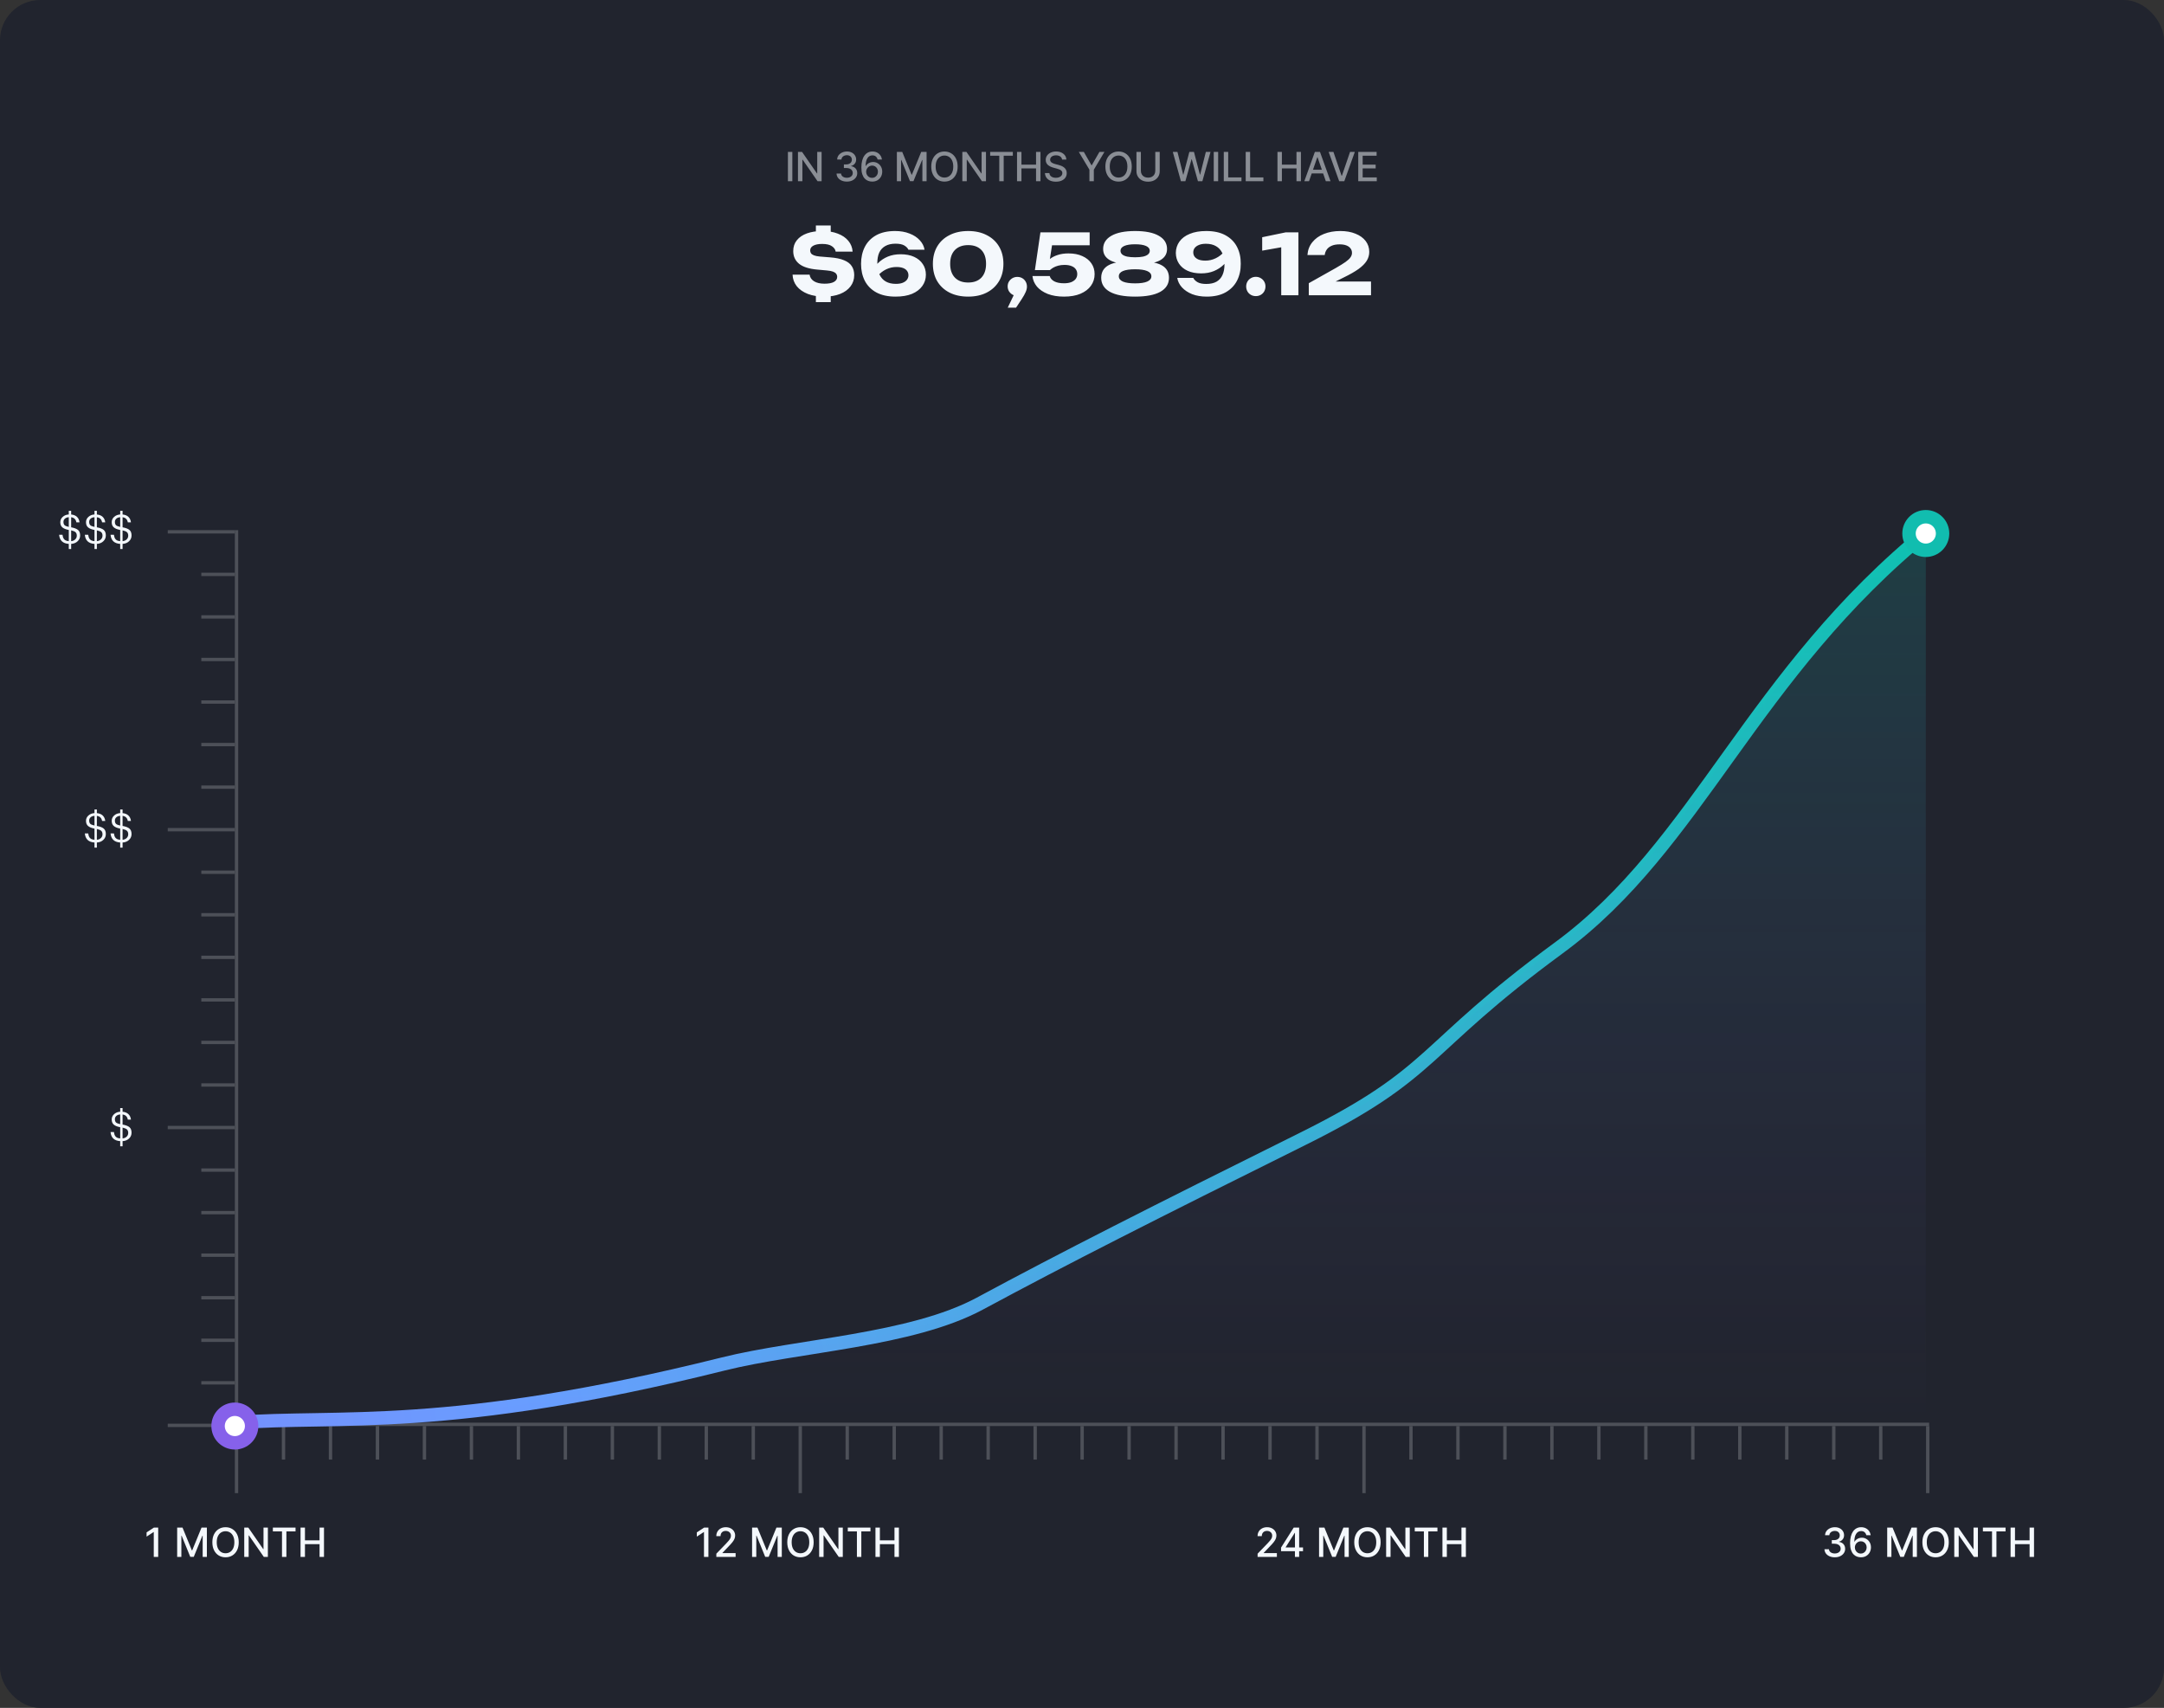 <svg width="645" height="509" viewBox="0 0 645 509" fill="none" xmlns="http://www.w3.org/2000/svg">
<rect x="0" y="0" width="645" height="509" fill="#333333" stroke="none"/>
<rect width="645" height="509" rx="12" fill="#21242E"/>
<path d="M47.151 455.273V464H45.83V456.594H45.778L43.69 457.957V456.696L45.868 455.273H47.151ZM52.806 455.273H54.404L57.183 462.057H57.285L60.064 455.273H61.662V464H60.409V457.685H60.328L57.754 463.987H56.714L54.14 457.68H54.059V464H52.806V455.273ZM71.157 459.636C71.157 460.568 70.987 461.369 70.646 462.04C70.305 462.707 69.837 463.222 69.244 463.582C68.653 463.94 67.981 464.119 67.228 464.119C66.472 464.119 65.798 463.94 65.204 463.582C64.613 463.222 64.147 462.706 63.806 462.036C63.465 461.365 63.295 460.565 63.295 459.636C63.295 458.705 63.465 457.905 63.806 457.237C64.147 456.567 64.613 456.053 65.204 455.695C65.798 455.334 66.472 455.153 67.228 455.153C67.981 455.153 68.653 455.334 69.244 455.695C69.837 456.053 70.305 456.567 70.646 457.237C70.987 457.905 71.157 458.705 71.157 459.636ZM69.853 459.636C69.853 458.926 69.738 458.328 69.508 457.842C69.281 457.354 68.968 456.984 68.57 456.734C68.175 456.482 67.728 456.355 67.228 456.355C66.725 456.355 66.276 456.482 65.881 456.734C65.487 456.984 65.174 457.354 64.944 457.842C64.717 458.328 64.603 458.926 64.603 459.636C64.603 460.347 64.717 460.946 64.944 461.435C65.174 461.92 65.487 462.29 65.881 462.543C66.276 462.793 66.725 462.918 67.228 462.918C67.728 462.918 68.175 462.793 68.57 462.543C68.968 462.29 69.281 461.92 69.508 461.435C69.738 460.946 69.853 460.347 69.853 459.636ZM79.843 455.273V464H78.632L74.196 457.599H74.115V464H72.799V455.273H74.017L78.458 461.682H78.539V455.273H79.843ZM81.333 456.406V455.273H88.087V456.406H85.364V464H84.052V456.406H81.333ZM89.58 464V455.273H90.897V459.065H95.248V455.273H96.569V464H95.248V460.195H90.897V464H89.58Z" fill="#F4F8FC"/>
<path d="M211.151 455.273V464H209.83V456.594H209.778L207.69 457.957V456.696L209.868 455.273H211.151ZM213.511 464V463.045L216.464 459.986C216.78 459.653 217.04 459.362 217.244 459.112C217.452 458.859 217.607 458.619 217.709 458.392C217.811 458.165 217.862 457.923 217.862 457.668C217.862 457.378 217.794 457.128 217.658 456.918C217.521 456.705 217.335 456.541 217.099 456.428C216.864 456.311 216.598 456.253 216.303 456.253C215.99 456.253 215.717 456.317 215.484 456.445C215.251 456.572 215.072 456.753 214.947 456.986C214.822 457.219 214.76 457.491 214.76 457.804H213.503C213.503 457.273 213.625 456.808 213.869 456.411C214.114 456.013 214.449 455.705 214.875 455.486C215.301 455.264 215.786 455.153 216.328 455.153C216.876 455.153 217.359 455.263 217.777 455.482C218.197 455.697 218.526 455.993 218.761 456.368C218.997 456.74 219.115 457.161 219.115 457.629C219.115 457.953 219.054 458.27 218.932 458.58C218.813 458.889 218.604 459.234 218.305 459.615C218.007 459.993 217.592 460.452 217.061 460.991L215.327 462.807V462.871H219.256V464H213.511ZM224.166 455.273H225.764L228.542 462.057H228.645L231.423 455.273H233.021V464H231.768V457.685H231.687L229.113 463.987H228.074L225.5 457.68H225.419V464H224.166V455.273ZM242.516 459.636C242.516 460.568 242.346 461.369 242.005 462.04C241.664 462.707 241.197 463.222 240.603 463.582C240.012 463.94 239.34 464.119 238.587 464.119C237.832 464.119 237.157 463.94 236.563 463.582C235.972 463.222 235.506 462.706 235.165 462.036C234.825 461.365 234.654 460.565 234.654 459.636C234.654 458.705 234.825 457.905 235.165 457.237C235.506 456.567 235.972 456.053 236.563 455.695C237.157 455.334 237.832 455.153 238.587 455.153C239.34 455.153 240.012 455.334 240.603 455.695C241.197 456.053 241.664 456.567 242.005 457.237C242.346 457.905 242.516 458.705 242.516 459.636ZM241.212 459.636C241.212 458.926 241.097 458.328 240.867 457.842C240.64 457.354 240.327 456.984 239.93 456.734C239.535 456.482 239.087 456.355 238.587 456.355C238.085 456.355 237.636 456.482 237.241 456.734C236.846 456.984 236.533 457.354 236.303 457.842C236.076 458.328 235.962 458.926 235.962 459.636C235.962 460.347 236.076 460.946 236.303 461.435C236.533 461.92 236.846 462.29 237.241 462.543C237.636 462.793 238.085 462.918 238.587 462.918C239.087 462.918 239.535 462.793 239.93 462.543C240.327 462.29 240.64 461.92 240.867 461.435C241.097 460.946 241.212 460.347 241.212 459.636ZM251.202 455.273V464H249.992L245.556 457.599H245.475V464H244.158V455.273H245.377L249.817 461.682H249.898V455.273H251.202ZM252.692 456.406V455.273H259.447V456.406H256.724V464H255.411V456.406H252.692ZM260.939 464V455.273H262.256V459.065H266.607V455.273H267.928V464H266.607V460.195H262.256V464H260.939Z" fill="#F4F8FC"/>
<path d="M374.839 464V463.045L377.793 459.986C378.108 459.653 378.368 459.362 378.572 459.112C378.78 458.859 378.935 458.619 379.037 458.392C379.139 458.165 379.19 457.923 379.19 457.668C379.19 457.378 379.122 457.128 378.986 456.918C378.849 456.705 378.663 456.541 378.428 456.428C378.192 456.311 377.926 456.253 377.631 456.253C377.318 456.253 377.045 456.317 376.812 456.445C376.58 456.572 376.401 456.753 376.276 456.986C376.151 457.219 376.088 457.491 376.088 457.804H374.831C374.831 457.273 374.953 456.808 375.197 456.411C375.442 456.013 375.777 455.705 376.203 455.486C376.629 455.264 377.114 455.153 377.656 455.153C378.205 455.153 378.688 455.263 379.105 455.482C379.526 455.697 379.854 455.993 380.089 456.368C380.325 456.74 380.443 457.161 380.443 457.629C380.443 457.953 380.382 458.27 380.26 458.58C380.141 458.889 379.932 459.234 379.634 459.615C379.335 459.993 378.92 460.452 378.389 460.991L376.655 462.807V462.871H380.584V464H374.839ZM381.828 462.295V461.23L385.599 455.273H386.439V456.841H385.906L383.209 461.111V461.179H388.378V462.295H381.828ZM385.966 464V461.972L385.974 461.486V455.273H387.223V464H385.966ZM393.158 455.273H394.756L397.534 462.057H397.637L400.415 455.273H402.013V464H400.76V457.685H400.679L398.105 463.987H397.066L394.492 457.68H394.411V464H393.158V455.273ZM411.509 459.636C411.509 460.568 411.338 461.369 410.997 462.04C410.656 462.707 410.189 463.222 409.595 463.582C409.004 463.94 408.332 464.119 407.58 464.119C406.824 464.119 406.149 463.94 405.555 463.582C404.964 463.222 404.499 462.706 404.158 462.036C403.817 461.365 403.646 460.565 403.646 459.636C403.646 458.705 403.817 457.905 404.158 457.237C404.499 456.567 404.964 456.053 405.555 455.695C406.149 455.334 406.824 455.153 407.58 455.153C408.332 455.153 409.004 455.334 409.595 455.695C410.189 456.053 410.656 456.567 410.997 457.237C411.338 457.905 411.509 458.705 411.509 459.636ZM410.205 459.636C410.205 458.926 410.089 458.328 409.859 457.842C409.632 457.354 409.32 456.984 408.922 456.734C408.527 456.482 408.08 456.355 407.58 456.355C407.077 456.355 406.628 456.482 406.233 456.734C405.838 456.984 405.526 457.354 405.295 457.842C405.068 458.328 404.955 458.926 404.955 459.636C404.955 460.347 405.068 460.946 405.295 461.435C405.526 461.92 405.838 462.29 406.233 462.543C406.628 462.793 407.077 462.918 407.58 462.918C408.08 462.918 408.527 462.793 408.922 462.543C409.32 462.29 409.632 461.92 409.859 461.435C410.089 460.946 410.205 460.347 410.205 459.636ZM420.194 455.273V464H418.984L414.548 457.599H414.467V464H413.15V455.273H414.369L418.809 461.682H418.89V455.273H420.194ZM421.685 456.406V455.273H428.439V456.406H425.716V464H424.403V456.406H421.685ZM429.931 464V455.273H431.248V459.065H435.599V455.273H436.92V464H435.599V460.195H431.248V464H429.931Z" fill="#F4F8FC"/>
<path d="M546.878 464.119C546.293 464.119 545.77 464.018 545.31 463.817C544.852 463.615 544.49 463.335 544.223 462.977C543.959 462.616 543.817 462.199 543.797 461.724H545.135C545.152 461.983 545.239 462.207 545.395 462.398C545.554 462.585 545.761 462.73 546.017 462.832C546.273 462.935 546.557 462.986 546.869 462.986C547.213 462.986 547.517 462.926 547.781 462.807C548.048 462.687 548.257 462.521 548.408 462.308C548.558 462.092 548.634 461.844 548.634 461.562C548.634 461.27 548.558 461.013 548.408 460.791C548.26 460.567 548.043 460.391 547.756 460.263C547.472 460.135 547.128 460.071 546.724 460.071H545.987V458.997H546.724C547.048 458.997 547.332 458.939 547.577 458.822C547.824 458.706 548.017 458.544 548.156 458.337C548.295 458.126 548.365 457.881 548.365 457.599C548.365 457.33 548.304 457.095 548.182 456.896C548.063 456.695 547.892 456.537 547.67 456.423C547.452 456.31 547.193 456.253 546.895 456.253C546.611 456.253 546.345 456.305 546.098 456.411C545.854 456.513 545.655 456.661 545.501 456.854C545.348 457.044 545.266 457.273 545.254 457.54H543.98C543.994 457.068 544.134 456.653 544.398 456.295C544.665 455.937 545.017 455.658 545.455 455.456C545.892 455.254 546.378 455.153 546.912 455.153C547.472 455.153 547.955 455.263 548.361 455.482C548.77 455.697 549.085 455.986 549.307 456.347C549.531 456.707 549.642 457.102 549.639 457.531C549.642 458.02 549.506 458.435 549.23 458.776C548.957 459.116 548.594 459.345 548.139 459.462V459.53C548.719 459.618 549.168 459.848 549.486 460.22C549.807 460.592 549.966 461.054 549.963 461.605C549.966 462.085 549.832 462.516 549.562 462.896C549.295 463.277 548.93 463.577 548.467 463.795C548.004 464.011 547.474 464.119 546.878 464.119ZM554.621 464.119C554.232 464.114 553.848 464.043 553.47 463.906C553.095 463.77 552.754 463.543 552.447 463.224C552.141 462.906 551.895 462.479 551.71 461.942C551.528 461.405 551.438 460.734 551.438 459.93C551.438 459.169 551.513 458.493 551.663 457.902C551.817 457.311 552.037 456.812 552.324 456.406C552.611 455.997 552.957 455.686 553.364 455.473C553.77 455.26 554.226 455.153 554.732 455.153C555.251 455.153 555.713 455.256 556.116 455.46C556.52 455.665 556.847 455.947 557.097 456.308C557.349 456.669 557.51 457.08 557.578 457.54H556.278C556.19 457.176 556.016 456.879 555.754 456.649C555.493 456.419 555.152 456.304 554.732 456.304C554.092 456.304 553.594 456.582 553.236 457.139C552.881 457.696 552.702 458.47 552.699 459.462H552.763C552.913 459.214 553.098 459.004 553.317 458.831C553.538 458.655 553.786 458.52 554.058 458.426C554.334 458.33 554.624 458.281 554.928 458.281C555.433 458.281 555.891 458.405 556.3 458.652C556.712 458.896 557.04 459.234 557.284 459.666C557.528 460.098 557.651 460.592 557.651 461.149C557.651 461.706 557.524 462.21 557.271 462.662C557.021 463.114 556.669 463.472 556.214 463.736C555.76 463.997 555.229 464.125 554.621 464.119ZM554.616 463.011C554.952 463.011 555.251 462.929 555.516 462.764C555.78 462.599 555.989 462.378 556.142 462.099C556.295 461.821 556.372 461.51 556.372 461.166C556.372 460.831 556.297 460.526 556.146 460.25C555.999 459.974 555.794 459.756 555.533 459.594C555.274 459.432 554.979 459.351 554.646 459.351C554.393 459.351 554.159 459.399 553.943 459.496C553.73 459.592 553.543 459.726 553.381 459.896C553.219 460.067 553.091 460.263 552.997 460.484C552.906 460.703 552.861 460.935 552.861 461.179C552.861 461.506 552.936 461.808 553.087 462.087C553.24 462.365 553.449 462.589 553.713 462.76C553.98 462.928 554.281 463.011 554.616 463.011ZM562.498 455.273H564.096L566.874 462.057H566.977L569.755 455.273H571.353V464H570.1V457.685H570.019L567.445 463.987H566.406L563.832 457.68H563.751V464H562.498V455.273ZM580.848 459.636C580.848 460.568 580.678 461.369 580.337 462.04C579.996 462.707 579.529 463.222 578.935 463.582C578.344 463.94 577.672 464.119 576.919 464.119C576.164 464.119 575.489 463.94 574.895 463.582C574.304 463.222 573.838 462.706 573.498 462.036C573.157 461.365 572.986 460.565 572.986 459.636C572.986 458.705 573.157 457.905 573.498 457.237C573.838 456.567 574.304 456.053 574.895 455.695C575.489 455.334 576.164 455.153 576.919 455.153C577.672 455.153 578.344 455.334 578.935 455.695C579.529 456.053 579.996 456.567 580.337 457.237C580.678 457.905 580.848 458.705 580.848 459.636ZM579.544 459.636C579.544 458.926 579.429 458.328 579.199 457.842C578.972 457.354 578.659 456.984 578.262 456.734C577.867 456.482 577.419 456.355 576.919 456.355C576.417 456.355 575.968 456.482 575.573 456.734C575.178 456.984 574.865 457.354 574.635 457.842C574.408 458.328 574.294 458.926 574.294 459.636C574.294 460.347 574.408 460.946 574.635 461.435C574.865 461.92 575.178 462.29 575.573 462.543C575.968 462.793 576.417 462.918 576.919 462.918C577.419 462.918 577.867 462.793 578.262 462.543C578.659 462.29 578.972 461.92 579.199 461.435C579.429 460.946 579.544 460.347 579.544 459.636ZM589.534 455.273V464H588.324L583.888 457.599H583.807V464H582.49V455.273H583.709L588.149 461.682H588.23V455.273H589.534ZM591.025 456.406V455.273H597.779V456.406H595.056V464H593.743V456.406H591.025ZM599.271 464V455.273H600.588V459.065H604.939V455.273H606.26V464H604.939V460.195H600.588V464H599.271Z" fill="#F4F8FC"/>
<path d="M236.164 45.273V54H234.847V45.273H236.164ZM244.886 45.273V54H243.676L239.24 47.599H239.159V54H237.842V45.273H239.061L243.501 51.682H243.582V45.273H244.886ZM252.422 54.119C251.836 54.119 251.314 54.019 250.853 53.817C250.396 53.615 250.034 53.335 249.767 52.977C249.502 52.617 249.36 52.199 249.341 51.724H250.679C250.696 51.983 250.782 52.207 250.939 52.398C251.098 52.585 251.305 52.73 251.561 52.832C251.816 52.935 252.1 52.986 252.413 52.986C252.757 52.986 253.061 52.926 253.325 52.807C253.592 52.688 253.801 52.521 253.951 52.308C254.102 52.092 254.177 51.844 254.177 51.562C254.177 51.27 254.102 51.013 253.951 50.791C253.804 50.567 253.586 50.391 253.299 50.263C253.015 50.135 252.672 50.071 252.268 50.071H251.531V48.997H252.268C252.592 48.997 252.876 48.939 253.12 48.822C253.368 48.706 253.561 48.544 253.7 48.337C253.839 48.126 253.909 47.881 253.909 47.599C253.909 47.33 253.848 47.095 253.725 46.896C253.606 46.695 253.436 46.537 253.214 46.423C252.995 46.31 252.737 46.253 252.439 46.253C252.154 46.253 251.889 46.305 251.642 46.41C251.397 46.513 251.199 46.66 251.045 46.854C250.892 47.044 250.809 47.273 250.798 47.54H249.524C249.538 47.068 249.677 46.653 249.941 46.295C250.208 45.938 250.561 45.658 250.998 45.456C251.436 45.254 251.922 45.153 252.456 45.153C253.015 45.153 253.498 45.263 253.904 45.481C254.314 45.697 254.629 45.986 254.85 46.347C255.075 46.707 255.186 47.102 255.183 47.531C255.186 48.02 255.049 48.435 254.774 48.776C254.501 49.117 254.137 49.345 253.683 49.462V49.53C254.262 49.618 254.711 49.848 255.029 50.22C255.35 50.592 255.51 51.054 255.507 51.605C255.51 52.085 255.376 52.516 255.106 52.896C254.839 53.277 254.474 53.577 254.011 53.795C253.548 54.011 253.018 54.119 252.422 54.119ZM259.924 54.119C259.535 54.114 259.152 54.043 258.774 53.906C258.399 53.77 258.058 53.543 257.751 53.224C257.444 52.906 257.199 52.479 257.014 51.942C256.832 51.405 256.741 50.734 256.741 49.93C256.741 49.169 256.816 48.493 256.967 47.902C257.12 47.311 257.341 46.812 257.628 46.406C257.914 45.997 258.261 45.686 258.667 45.473C259.074 45.26 259.53 45.153 260.035 45.153C260.555 45.153 261.017 45.256 261.42 45.46C261.824 45.665 262.15 45.947 262.4 46.308C262.653 46.669 262.814 47.08 262.882 47.54H261.582C261.494 47.176 261.319 46.879 261.058 46.649C260.797 46.419 260.456 46.304 260.035 46.304C259.396 46.304 258.897 46.582 258.539 47.139C258.184 47.696 258.005 48.47 258.003 49.462H258.066C258.217 49.215 258.402 49.004 258.62 48.831C258.842 48.655 259.089 48.52 259.362 48.426C259.637 48.33 259.927 48.281 260.231 48.281C260.737 48.281 261.194 48.405 261.603 48.652C262.015 48.896 262.343 49.234 262.588 49.666C262.832 50.098 262.954 50.592 262.954 51.149C262.954 51.706 262.828 52.21 262.575 52.662C262.325 53.114 261.973 53.472 261.518 53.736C261.064 53.997 260.532 54.125 259.924 54.119ZM259.92 53.011C260.255 53.011 260.555 52.929 260.819 52.764C261.084 52.599 261.292 52.378 261.446 52.099C261.599 51.821 261.676 51.51 261.676 51.166C261.676 50.831 261.601 50.526 261.45 50.25C261.302 49.974 261.098 49.756 260.836 49.594C260.578 49.432 260.282 49.351 259.95 49.351C259.697 49.351 259.463 49.399 259.247 49.496C259.034 49.592 258.846 49.726 258.684 49.896C258.522 50.067 258.395 50.263 258.301 50.484C258.21 50.703 258.164 50.935 258.164 51.179C258.164 51.506 258.24 51.808 258.39 52.087C258.544 52.365 258.753 52.59 259.017 52.76C259.284 52.928 259.585 53.011 259.92 53.011ZM267.322 45.273H268.92L271.698 52.057H271.8L274.579 45.273H276.177V54H274.924V47.685H274.843L272.269 53.987H271.229L268.655 47.68H268.574V54H267.322V45.273ZM285.432 49.636C285.432 50.568 285.262 51.369 284.921 52.04C284.58 52.707 284.112 53.222 283.519 53.582C282.928 53.94 282.256 54.119 281.503 54.119C280.747 54.119 280.073 53.94 279.479 53.582C278.888 53.222 278.422 52.706 278.081 52.035C277.74 51.365 277.57 50.565 277.57 49.636C277.57 48.705 277.74 47.905 278.081 47.237C278.422 46.567 278.888 46.053 279.479 45.695C280.073 45.334 280.747 45.153 281.503 45.153C282.256 45.153 282.928 45.334 283.519 45.695C284.112 46.053 284.58 46.567 284.921 47.237C285.262 47.905 285.432 48.705 285.432 49.636ZM284.128 49.636C284.128 48.926 284.013 48.328 283.783 47.842C283.556 47.354 283.243 46.984 282.845 46.734C282.451 46.481 282.003 46.355 281.503 46.355C281 46.355 280.551 46.481 280.156 46.734C279.762 46.984 279.449 47.354 279.219 47.842C278.992 48.328 278.878 48.926 278.878 49.636C278.878 50.347 278.992 50.946 279.219 51.435C279.449 51.92 279.762 52.29 280.156 52.543C280.551 52.793 281 52.918 281.503 52.918C282.003 52.918 282.451 52.793 282.845 52.543C283.243 52.29 283.556 51.92 283.783 51.435C284.013 50.946 284.128 50.347 284.128 49.636ZM293.878 45.273V54H292.668L288.231 47.599H288.151V54H286.834V45.273H288.052L292.493 51.682H292.574V45.273H293.878ZM295.128 46.406V45.273H301.882V46.406H299.159V54H297.847V46.406H295.128ZM303.135 54V45.273H304.452V49.065H308.803V45.273H310.124V54H308.803V50.195H304.452V54H303.135ZM316.561 47.565C316.516 47.162 316.328 46.849 315.999 46.628C315.669 46.403 315.254 46.291 314.754 46.291C314.396 46.291 314.087 46.348 313.825 46.462C313.564 46.572 313.361 46.726 313.216 46.922C313.074 47.115 313.003 47.335 313.003 47.582C313.003 47.79 313.051 47.969 313.148 48.119C313.247 48.27 313.376 48.396 313.536 48.499C313.698 48.598 313.871 48.682 314.055 48.75C314.24 48.815 314.418 48.869 314.588 48.912L315.44 49.133C315.719 49.202 316.004 49.294 316.297 49.41C316.59 49.527 316.861 49.68 317.111 49.871C317.361 50.061 317.563 50.297 317.716 50.578C317.872 50.859 317.95 51.196 317.95 51.588C317.95 52.082 317.823 52.521 317.567 52.905C317.314 53.288 316.946 53.591 316.463 53.812C315.983 54.034 315.402 54.145 314.72 54.145C314.067 54.145 313.501 54.041 313.024 53.834C312.547 53.626 312.173 53.332 311.903 52.952C311.634 52.568 311.484 52.114 311.456 51.588H312.777C312.803 51.903 312.905 52.166 313.084 52.376C313.266 52.584 313.497 52.739 313.778 52.841C314.063 52.94 314.374 52.99 314.712 52.99C315.084 52.99 315.415 52.932 315.705 52.815C315.997 52.696 316.227 52.531 316.395 52.321C316.563 52.108 316.646 51.859 316.646 51.575C316.646 51.317 316.573 51.105 316.425 50.94C316.28 50.776 316.082 50.639 315.832 50.531C315.585 50.423 315.305 50.328 314.993 50.246L313.962 49.965C313.263 49.774 312.709 49.494 312.3 49.125C311.894 48.756 311.69 48.267 311.69 47.659C311.69 47.156 311.827 46.717 312.1 46.342C312.372 45.967 312.742 45.676 313.207 45.469C313.673 45.258 314.199 45.153 314.784 45.153C315.375 45.153 315.896 45.257 316.348 45.465C316.803 45.672 317.161 45.957 317.422 46.321C317.683 46.682 317.82 47.097 317.831 47.565H316.561ZM321.546 45.273H323.042L325.322 49.24H325.416L327.696 45.273H329.191L326.025 50.574V54H324.713V50.574L321.546 45.273ZM337.33 49.636C337.33 50.568 337.16 51.369 336.819 52.04C336.478 52.707 336.011 53.222 335.417 53.582C334.826 53.94 334.154 54.119 333.401 54.119C332.646 54.119 331.971 53.94 331.377 53.582C330.786 53.222 330.32 52.706 329.979 52.035C329.638 51.365 329.468 50.565 329.468 49.636C329.468 48.705 329.638 47.905 329.979 47.237C330.32 46.567 330.786 46.053 331.377 45.695C331.971 45.334 332.646 45.153 333.401 45.153C334.154 45.153 334.826 45.334 335.417 45.695C336.011 46.053 336.478 46.567 336.819 47.237C337.16 47.905 337.33 48.705 337.33 49.636ZM336.026 49.636C336.026 48.926 335.911 48.328 335.681 47.842C335.454 47.354 335.141 46.984 334.744 46.734C334.349 46.481 333.901 46.355 333.401 46.355C332.898 46.355 332.449 46.481 332.055 46.734C331.66 46.984 331.347 47.354 331.117 47.842C330.89 48.328 330.776 48.926 330.776 49.636C330.776 50.347 330.89 50.946 331.117 51.435C331.347 51.92 331.66 52.29 332.055 52.543C332.449 52.793 332.898 52.918 333.401 52.918C333.901 52.918 334.349 52.793 334.744 52.543C335.141 52.29 335.454 51.92 335.681 51.435C335.911 50.946 336.026 50.347 336.026 49.636ZM344.344 45.273H345.665V51.013C345.665 51.624 345.522 52.165 345.235 52.636C344.948 53.105 344.544 53.474 344.024 53.744C343.505 54.011 342.895 54.145 342.196 54.145C341.5 54.145 340.892 54.011 340.372 53.744C339.853 53.474 339.449 53.105 339.162 52.636C338.875 52.165 338.732 51.624 338.732 51.013V45.273H340.049V50.906C340.049 51.301 340.135 51.652 340.309 51.959C340.485 52.266 340.733 52.507 341.054 52.683C341.375 52.856 341.756 52.943 342.196 52.943C342.64 52.943 343.022 52.856 343.343 52.683C343.667 52.507 343.914 52.266 344.084 51.959C344.257 51.652 344.344 51.301 344.344 50.906V45.273ZM351.984 54L349.564 45.273H350.949L352.649 52.031H352.73L354.498 45.273H355.87L357.639 52.035H357.72L359.416 45.273H360.805L358.38 54H357.055L355.218 47.463H355.15L353.314 54H351.984ZM363.083 45.273V54H361.766V45.273H363.083ZM364.76 54V45.273H366.077V52.867H370.031V54H364.76ZM371.294 54V45.273H372.61V52.867H376.565V54H371.294ZM380.763 54V45.273H382.08V49.065H386.43V45.273H387.751V54H386.43V50.195H382.08V54H380.763ZM390.166 54H388.769L391.909 45.273H393.43L396.571 54H395.173L392.706 46.858H392.638L390.166 54ZM390.401 50.582H394.935V51.69H390.401V50.582ZM397.44 45.273L399.869 52.381H399.967L402.396 45.273H403.819L400.679 54H399.157L396.017 45.273H397.44ZM404.84 54V45.273H410.311V46.406H406.156V49.065H410.026V50.195H406.156V52.867H410.362V54H404.84Z" fill="#F4F8FC" fill-opacity="0.5"/>
<path d="M245.681 88.4C243.814 88.4 242.181 88.133 240.781 87.6C239.381 87.05 238.281 86.283 237.481 85.3C236.697 84.3 236.281 83.15 236.231 81.85H241.306C241.422 82.683 241.864 83.342 242.631 83.825C243.414 84.308 244.456 84.55 245.756 84.55C246.989 84.55 247.922 84.375 248.556 84.025C249.206 83.658 249.531 83.158 249.531 82.525C249.531 82.175 249.431 81.867 249.231 81.6C249.047 81.333 248.731 81.117 248.281 80.95C247.831 80.783 247.214 80.667 246.431 80.6L243.656 80.35C241.139 80.133 239.306 79.55 238.156 78.6C237.006 77.65 236.431 76.392 236.431 74.825C236.431 73.558 236.789 72.483 237.506 71.6C238.222 70.7 239.231 70.017 240.531 69.55C241.831 69.083 243.364 68.85 245.131 68.85C246.864 68.85 248.389 69.108 249.706 69.625C251.039 70.125 252.089 70.842 252.856 71.775C253.622 72.692 254.047 73.767 254.131 75H249.081C248.981 74.35 248.606 73.808 247.956 73.375C247.322 72.925 246.356 72.7 245.056 72.7C243.922 72.7 243.039 72.875 242.406 73.225C241.789 73.558 241.481 74.033 241.481 74.65C241.481 74.967 241.564 75.25 241.731 75.5C241.897 75.733 242.189 75.933 242.606 76.1C243.022 76.267 243.597 76.383 244.331 76.45L247.406 76.7C249.156 76.833 250.556 77.125 251.606 77.575C252.656 78.008 253.414 78.592 253.881 79.325C254.364 80.058 254.606 80.95 254.606 82C254.606 83.267 254.239 84.383 253.506 85.35C252.772 86.317 251.739 87.067 250.406 87.6C249.072 88.133 247.497 88.4 245.681 88.4ZM243.181 90.05V86.475H247.606V90.05H243.181ZM243.181 71.225V67.2H247.606V71.225H243.181ZM266.794 68.85C268.411 68.85 269.844 69.1 271.094 69.6C272.361 70.083 273.377 70.75 274.144 71.6C274.927 72.433 275.402 73.375 275.569 74.425H270.769C270.536 73.925 270.119 73.5 269.519 73.15C268.919 72.8 268.052 72.625 266.919 72.625C265.702 72.625 264.686 72.858 263.869 73.325C263.069 73.775 262.469 74.425 262.069 75.275C261.686 76.125 261.494 77.175 261.494 78.425C261.494 79.775 261.711 80.908 262.144 81.825C262.577 82.742 263.202 83.433 264.019 83.9C264.836 84.367 265.836 84.6 267.019 84.6C267.836 84.6 268.519 84.492 269.069 84.275C269.636 84.042 270.061 83.733 270.344 83.35C270.627 82.95 270.769 82.517 270.769 82.05C270.769 81.55 270.636 81.117 270.369 80.75C270.102 80.367 269.702 80.075 269.169 79.875C268.636 79.675 267.969 79.575 267.169 79.575C266.102 79.575 265.086 79.808 264.119 80.275C263.152 80.742 262.269 81.433 261.469 82.35L259.719 81.15C260.236 80.117 260.902 79.2 261.719 78.4C262.536 77.583 263.502 76.942 264.619 76.475C265.752 76.008 267.027 75.775 268.444 75.775C270.011 75.775 271.352 76.033 272.469 76.55C273.586 77.067 274.444 77.783 275.044 78.7C275.661 79.6 275.969 80.658 275.969 81.875C275.969 83.142 275.611 84.267 274.894 85.25C274.194 86.233 273.177 87.008 271.844 87.575C270.511 88.125 268.877 88.4 266.944 88.4C264.644 88.4 262.727 87.983 261.194 87.15C259.677 86.317 258.536 85.167 257.769 83.7C257.019 82.233 256.644 80.55 256.644 78.65C256.644 76.75 257.019 75.058 257.769 73.575C258.536 72.092 259.669 70.933 261.169 70.1C262.686 69.267 264.561 68.85 266.794 68.85ZM288.579 88.4C286.446 88.4 284.588 88 283.004 87.2C281.421 86.383 280.196 85.242 279.329 83.775C278.479 82.308 278.054 80.592 278.054 78.625C278.054 76.658 278.479 74.942 279.329 73.475C280.196 72.008 281.421 70.875 283.004 70.075C284.588 69.258 286.446 68.85 288.579 68.85C290.696 68.85 292.538 69.258 294.104 70.075C295.688 70.875 296.913 72.008 297.779 73.475C298.646 74.942 299.079 76.658 299.079 78.625C299.079 80.592 298.646 82.308 297.779 83.775C296.913 85.242 295.688 86.383 294.104 87.2C292.538 88 290.696 88.4 288.579 88.4ZM288.579 84.2C290.263 84.2 291.571 83.717 292.504 82.75C293.438 81.767 293.904 80.392 293.904 78.625C293.904 76.842 293.438 75.467 292.504 74.5C291.571 73.533 290.263 73.05 288.579 73.05C286.896 73.05 285.579 73.533 284.629 74.5C283.679 75.467 283.204 76.842 283.204 78.625C283.204 80.392 283.679 81.767 284.629 82.75C285.579 83.717 286.896 84.2 288.579 84.2ZM300.365 91.7L302.94 86.3L303.215 88.175C302.682 88.175 302.199 88.05 301.765 87.8C301.332 87.55 300.982 87.208 300.715 86.775C300.465 86.342 300.34 85.867 300.34 85.35C300.34 84.817 300.465 84.342 300.715 83.925C300.982 83.492 301.332 83.15 301.765 82.9C302.199 82.65 302.682 82.525 303.215 82.525C303.765 82.525 304.257 82.65 304.69 82.9C305.124 83.15 305.465 83.5 305.715 83.95C305.965 84.383 306.09 84.875 306.09 85.425C306.09 85.925 305.965 86.458 305.715 87.025C305.482 87.592 305.074 88.317 304.49 89.2L302.84 91.7H300.365ZM310.109 69.25H324.784V73.1H311.634L313.709 72.2L312.659 78.925L311.384 78.95C311.751 78.317 312.251 77.742 312.884 77.225C313.518 76.708 314.301 76.3 315.234 76C316.168 75.683 317.251 75.525 318.484 75.525C320.084 75.525 321.459 75.792 322.609 76.325C323.776 76.842 324.676 77.567 325.309 78.5C325.943 79.417 326.259 80.483 326.259 81.7C326.259 83 325.893 84.158 325.159 85.175C324.443 86.175 323.401 86.967 322.034 87.55C320.684 88.117 319.051 88.4 317.134 88.4C315.284 88.4 313.668 88.133 312.284 87.6C310.918 87.05 309.843 86.317 309.059 85.4C308.293 84.467 307.851 83.425 307.734 82.275H312.884C313.051 82.925 313.501 83.45 314.234 83.85C314.968 84.233 315.934 84.425 317.134 84.425C317.968 84.425 318.676 84.317 319.259 84.1C319.843 83.867 320.293 83.55 320.609 83.15C320.926 82.733 321.084 82.242 321.084 81.675C321.084 81.142 320.943 80.667 320.659 80.25C320.376 79.833 319.951 79.517 319.384 79.3C318.818 79.067 318.118 78.95 317.284 78.95C316.584 78.95 315.959 79.025 315.409 79.175C314.859 79.325 314.376 79.517 313.959 79.75C313.559 79.983 313.218 80.233 312.934 80.5H308.459L310.109 69.25ZM338.325 68.85C341.409 68.85 343.767 69.325 345.4 70.275C347.034 71.208 347.85 72.517 347.85 74.2C347.85 75.7 347.142 76.833 345.725 77.6C344.309 78.367 342.334 78.7 339.8 78.6V78.1C342.517 77.9 344.634 78.2 346.15 79C347.667 79.8 348.425 81.067 348.425 82.8C348.425 84.617 347.559 86.008 345.825 86.975C344.109 87.925 341.609 88.4 338.325 88.4C335.059 88.4 332.559 87.925 330.825 86.975C329.092 86.008 328.225 84.617 328.225 82.8C328.225 81.067 328.984 79.8 330.5 79C332.034 78.183 334.159 77.883 336.875 78.1V78.6C334.342 78.7 332.359 78.367 330.925 77.6C329.509 76.833 328.8 75.7 328.8 74.2C328.8 72.517 329.617 71.208 331.25 70.275C332.884 69.325 335.242 68.85 338.325 68.85ZM338.325 84.45C339.909 84.45 341.109 84.275 341.925 83.925C342.759 83.558 343.175 83.033 343.175 82.35C343.175 81.65 342.759 81.125 341.925 80.775C341.109 80.425 339.909 80.25 338.325 80.25C336.742 80.25 335.534 80.425 334.7 80.775C333.884 81.125 333.475 81.65 333.475 82.35C333.475 83.033 333.884 83.558 334.7 83.925C335.534 84.275 336.742 84.45 338.325 84.45ZM338.325 76.675C339.275 76.675 340.067 76.608 340.7 76.475C341.35 76.325 341.842 76.108 342.175 75.825C342.525 75.525 342.7 75.158 342.7 74.725C342.7 74.108 342.325 73.633 341.575 73.3C340.825 72.967 339.742 72.8 338.325 72.8C336.925 72.8 335.85 72.967 335.1 73.3C334.35 73.633 333.975 74.108 333.975 74.725C333.975 75.158 334.142 75.525 334.475 75.825C334.809 76.108 335.3 76.325 335.95 76.475C336.6 76.608 337.392 76.675 338.325 76.675ZM359.665 88.4C358.049 88.4 356.607 88.158 355.34 87.675C354.09 87.175 353.074 86.5 352.29 85.65C351.524 84.8 351.057 83.858 350.89 82.825H355.665C355.915 83.325 356.34 83.75 356.94 84.1C357.557 84.45 358.415 84.625 359.515 84.625C360.765 84.625 361.79 84.4 362.59 83.95C363.39 83.483 363.982 82.825 364.365 81.975C364.765 81.108 364.965 80.058 364.965 78.825C364.965 77.475 364.749 76.342 364.315 75.425C363.882 74.508 363.249 73.817 362.415 73.35C361.599 72.883 360.607 72.65 359.44 72.65C358.607 72.65 357.915 72.767 357.365 73C356.815 73.217 356.39 73.517 356.09 73.9C355.807 74.283 355.665 74.717 355.665 75.2C355.665 75.7 355.799 76.133 356.065 76.5C356.349 76.867 356.757 77.158 357.29 77.375C357.824 77.575 358.49 77.675 359.29 77.675C360.357 77.675 361.374 77.442 362.34 76.975C363.324 76.508 364.207 75.817 364.99 74.9L366.74 76.1C366.24 77.133 365.574 78.058 364.74 78.875C363.924 79.675 362.957 80.308 361.84 80.775C360.724 81.242 359.44 81.475 357.99 81.475C356.44 81.475 355.099 81.217 353.965 80.7C352.849 80.183 351.99 79.467 351.39 78.55C350.79 77.633 350.482 76.575 350.465 75.375C350.482 74.108 350.84 72.983 351.54 72C352.24 71.017 353.265 70.25 354.615 69.7C355.965 69.133 357.599 68.85 359.515 68.85C361.815 68.85 363.724 69.267 365.24 70.1C366.774 70.933 367.924 72.083 368.69 73.55C369.457 75.017 369.832 76.7 369.815 78.6C369.832 80.5 369.457 82.192 368.69 83.675C367.924 85.142 366.782 86.3 365.265 87.15C363.765 87.983 361.899 88.4 359.665 88.4ZM374.309 88.25C373.776 88.25 373.284 88.125 372.834 87.875C372.401 87.625 372.059 87.283 371.809 86.85C371.559 86.4 371.434 85.908 371.434 85.375C371.434 84.842 371.559 84.358 371.809 83.925C372.059 83.492 372.401 83.15 372.834 82.9C373.284 82.633 373.776 82.5 374.309 82.5C374.859 82.5 375.351 82.633 375.784 82.9C376.217 83.15 376.559 83.492 376.809 83.925C377.059 84.358 377.184 84.842 377.184 85.375C377.184 85.908 377.059 86.4 376.809 86.85C376.559 87.283 376.217 87.625 375.784 87.875C375.351 88.125 374.859 88.25 374.309 88.25ZM387.007 69.25V88H381.882V71.05L384.282 73.275L376.207 74.7V70.7L383.207 69.25H387.007ZM389.695 76C389.795 74.533 390.279 73.267 391.145 72.2C392.012 71.117 393.162 70.292 394.595 69.725C396.045 69.142 397.679 68.85 399.495 68.85C401.229 68.85 402.737 69.117 404.02 69.65C405.32 70.167 406.329 70.892 407.045 71.825C407.762 72.758 408.12 73.842 408.12 75.075C408.12 76.025 407.862 76.917 407.345 77.75C406.829 78.567 406.02 79.375 404.92 80.175C403.82 80.958 402.379 81.783 400.595 82.65L395.445 85.225L395.245 83.9H408.645V88H390.095V84.4L398.145 79.875C399.395 79.158 400.362 78.558 401.045 78.075C401.745 77.575 402.237 77.117 402.52 76.7C402.82 76.283 402.97 75.842 402.97 75.375C402.97 74.858 402.829 74.417 402.545 74.05C402.279 73.667 401.87 73.367 401.32 73.15C400.77 72.933 400.095 72.825 399.295 72.825C398.295 72.825 397.479 72.975 396.845 73.275C396.212 73.558 395.737 73.942 395.42 74.425C395.104 74.892 394.912 75.417 394.845 76H389.695Z" fill="#F4F8FC"/>
<line x1="70" y1="158.5" x2="50" y2="158.5" stroke="#4D5058"/>
<line x1="70" y1="171.182" x2="60" y2="171.182" stroke="#4D5058"/>
<line x1="70" y1="183.863" x2="60" y2="183.863" stroke="#4D5058"/>
<line x1="70" y1="196.543" x2="60" y2="196.543" stroke="#4D5058"/>
<line x1="70" y1="209.225" x2="60" y2="209.225" stroke="#4D5058"/>
<line x1="70" y1="221.906" x2="60" y2="221.906" stroke="#4D5058"/>
<line x1="70" y1="234.588" x2="60" y2="234.588" stroke="#4D5058"/>
<line x1="70" y1="247.27" x2="50" y2="247.27" stroke="#4D5058"/>
<line x1="70" y1="259.949" x2="60" y2="259.949" stroke="#4D5058"/>
<line x1="70" y1="272.631" x2="60" y2="272.631" stroke="#4D5058"/>
<line x1="70" y1="285.312" x2="60" y2="285.312" stroke="#4D5058"/>
<line x1="70" y1="297.994" x2="60" y2="297.994" stroke="#4D5058"/>
<line x1="70" y1="310.676" x2="60" y2="310.676" stroke="#4D5058"/>
<line x1="70" y1="323.355" x2="60" y2="323.355" stroke="#4D5058"/>
<line x1="70" y1="336.037" x2="50" y2="336.037" stroke="#4D5058"/>
<line x1="70" y1="348.719" x2="60" y2="348.719" stroke="#4D5058"/>
<line x1="70" y1="361.4" x2="60" y2="361.4" stroke="#4D5058"/>
<line x1="70" y1="374.082" x2="60" y2="374.082" stroke="#4D5058"/>
<line x1="70" y1="386.762" x2="60" y2="386.762" stroke="#4D5058"/>
<line x1="70" y1="399.443" x2="60" y2="399.443" stroke="#4D5058"/>
<line x1="70" y1="412.125" x2="60" y2="412.125" stroke="#4D5058"/>
<line x1="70" y1="424.807" x2="50" y2="424.807" stroke="#4D5058"/>
<line x1="70.5" y1="158" x2="70.5" y2="425" stroke="#4D5058"/>
<line x1="70.5" y1="425" x2="70.5" y2="445" stroke="#4D5058"/>
<line x1="84.502" y1="425" x2="84.502" y2="435" stroke="#4D5058"/>
<line x1="98.504" y1="425" x2="98.504" y2="435" stroke="#4D5058"/>
<line x1="112.506" y1="425" x2="112.506" y2="435" stroke="#4D5058"/>
<line x1="126.508" y1="425" x2="126.508" y2="435" stroke="#4D5058"/>
<line x1="140.51" y1="425" x2="140.51" y2="435" stroke="#4D5058"/>
<line x1="154.512" y1="425" x2="154.512" y2="435" stroke="#4D5058"/>
<line x1="168.514" y1="425" x2="168.514" y2="435" stroke="#4D5058"/>
<line x1="182.518" y1="425" x2="182.518" y2="435" stroke="#4D5058"/>
<line x1="196.52" y1="425" x2="196.52" y2="435" stroke="#4D5058"/>
<line x1="210.521" y1="425" x2="210.521" y2="435" stroke="#4D5058"/>
<line x1="224.523" y1="425" x2="224.523" y2="435" stroke="#4D5058"/>
<line x1="238.525" y1="425" x2="238.525" y2="445" stroke="#4D5058"/>
<line x1="252.527" y1="425" x2="252.527" y2="435" stroke="#4D5058"/>
<line x1="266.529" y1="425" x2="266.529" y2="435" stroke="#4D5058"/>
<line x1="280.531" y1="425" x2="280.531" y2="435" stroke="#4D5058"/>
<line x1="294.533" y1="425" x2="294.533" y2="435" stroke="#4D5058"/>
<line x1="308.535" y1="425" x2="308.535" y2="435" stroke="#4D5058"/>
<line x1="322.537" y1="425" x2="322.537" y2="435" stroke="#4D5058"/>
<line x1="336.539" y1="425" x2="336.539" y2="435" stroke="#4D5058"/>
<line x1="350.541" y1="425" x2="350.541" y2="435" stroke="#4D5058"/>
<line x1="364.543" y1="425" x2="364.543" y2="435" stroke="#4D5058"/>
<line x1="378.545" y1="425" x2="378.545" y2="435" stroke="#4D5058"/>
<line x1="392.549" y1="425" x2="392.549" y2="435" stroke="#4D5058"/>
<line x1="406.551" y1="425" x2="406.551" y2="445" stroke="#4D5058"/>
<line x1="420.553" y1="425" x2="420.553" y2="435" stroke="#4D5058"/>
<line x1="434.555" y1="425" x2="434.555" y2="435" stroke="#4D5058"/>
<line x1="448.557" y1="425" x2="448.557" y2="435" stroke="#4D5058"/>
<line x1="462.559" y1="425" x2="462.559" y2="435" stroke="#4D5058"/>
<line x1="476.561" y1="425" x2="476.561" y2="435" stroke="#4D5058"/>
<line x1="490.562" y1="425" x2="490.562" y2="435" stroke="#4D5058"/>
<line x1="504.564" y1="425" x2="504.564" y2="435" stroke="#4D5058"/>
<line x1="518.566" y1="425" x2="518.566" y2="435" stroke="#4D5058"/>
<line x1="532.568" y1="425" x2="532.568" y2="435" stroke="#4D5058"/>
<line x1="546.57" y1="425" x2="546.57" y2="435" stroke="#4D5058"/>
<line x1="560.572" y1="425" x2="560.572" y2="435" stroke="#4D5058"/>
<line x1="574.574" y1="425" x2="574.574" y2="445" stroke="#4D5058"/>
<line x1="575" y1="424.5" x2="70" y2="424.5" stroke="#4D5058"/>
<path d="M70 424C101.105 421.626 133.451 427 215.59 406.5C237.919 400.927 271.652 399.512 292.078 388.5C317.089 375.017 343.795 361.5 388.124 339.5C428.541 319.441 422.892 313.121 464.613 282.5C506.334 251.879 521.979 201 575 158" stroke="url(#paint0_linear_708_16325)" stroke-width="4" stroke-linecap="round"/>
<path d="M215.301 406.5C133.325 427 101.044 421.626 70 424H574V158C521.084 201 505.47 251.879 463.831 282.5C422.193 313.121 427.831 319.441 387.494 339.5C343.253 361.5 316.599 375.017 291.639 388.5C271.253 399.512 237.587 400.927 215.301 406.5Z" fill="url(#paint1_linear_708_16325)" fill-opacity="0.5"/>
<circle cx="70" cy="425" r="5" fill="white" stroke="#8661EA" stroke-width="4" stroke-linecap="round"/>
<circle cx="574" cy="159" r="5" fill="white" stroke="#11BDAF" stroke-width="4" stroke-linecap="round"/>
<path d="M20.5 162.096C18.74 161.984 17.78 161.08 17.62 159.384H18.628C18.668 159.656 18.716 159.884 18.772 160.068C18.828 160.244 18.92 160.428 19.048 160.62C19.184 160.812 19.372 160.964 19.612 161.076C19.852 161.18 20.148 161.248 20.5 161.28V157.944C19.66 157.792 19.028 157.54 18.604 157.188C18.18 156.836 17.968 156.32 17.968 155.64C17.968 155.016 18.204 154.488 18.676 154.056C19.148 153.616 19.756 153.372 20.5 153.324V152.244H21.208V153.336C21.936 153.4 22.512 153.632 22.936 154.032C23.368 154.432 23.624 154.98 23.704 155.676H22.768C22.68 155.212 22.508 154.86 22.252 154.62C22.004 154.372 21.656 154.216 21.208 154.152V157.152C22.144 157.32 22.824 157.58 23.248 157.932C23.672 158.284 23.884 158.832 23.884 159.576C23.884 160.264 23.632 160.844 23.128 161.316C22.632 161.788 21.992 162.048 21.208 162.096V163.62H20.5V162.096ZM22.888 159.648C22.888 159.2 22.768 158.86 22.528 158.628C22.288 158.396 21.848 158.208 21.208 158.064V161.28C21.696 161.232 22.096 161.06 22.408 160.764C22.728 160.46 22.888 160.088 22.888 159.648ZM18.916 155.544C18.916 155.96 19.02 156.28 19.228 156.504C19.444 156.72 19.868 156.896 20.5 157.032V154.14C20.004 154.18 19.616 154.328 19.336 154.584C19.056 154.84 18.916 155.16 18.916 155.544ZM28.164 162.096C26.404 161.984 25.444 161.08 25.284 159.384H26.292C26.332 159.656 26.38 159.884 26.436 160.068C26.492 160.244 26.584 160.428 26.712 160.62C26.848 160.812 27.036 160.964 27.276 161.076C27.516 161.18 27.812 161.248 28.164 161.28V157.944C27.324 157.792 26.692 157.54 26.268 157.188C25.844 156.836 25.632 156.32 25.632 155.64C25.632 155.016 25.868 154.488 26.34 154.056C26.812 153.616 27.42 153.372 28.164 153.324V152.244H28.872V153.336C29.6 153.4 30.176 153.632 30.6 154.032C31.032 154.432 31.288 154.98 31.368 155.676H30.432C30.344 155.212 30.172 154.86 29.916 154.62C29.668 154.372 29.32 154.216 28.872 154.152V157.152C29.808 157.32 30.488 157.58 30.912 157.932C31.336 158.284 31.548 158.832 31.548 159.576C31.548 160.264 31.296 160.844 30.792 161.316C30.296 161.788 29.656 162.048 28.872 162.096V163.62H28.164V162.096ZM30.552 159.648C30.552 159.2 30.432 158.86 30.192 158.628C29.952 158.396 29.512 158.208 28.872 158.064V161.28C29.36 161.232 29.76 161.06 30.072 160.764C30.392 160.46 30.552 160.088 30.552 159.648ZM26.58 155.544C26.58 155.96 26.684 156.28 26.892 156.504C27.108 156.72 27.532 156.896 28.164 157.032V154.14C27.668 154.18 27.28 154.328 27 154.584C26.72 154.84 26.58 155.16 26.58 155.544ZM35.828 162.096C34.068 161.984 33.108 161.08 32.948 159.384H33.956C33.996 159.656 34.044 159.884 34.1 160.068C34.156 160.244 34.248 160.428 34.376 160.62C34.512 160.812 34.7 160.964 34.94 161.076C35.18 161.18 35.476 161.248 35.828 161.28V157.944C34.988 157.792 34.356 157.54 33.932 157.188C33.508 156.836 33.296 156.32 33.296 155.64C33.296 155.016 33.532 154.488 34.004 154.056C34.476 153.616 35.084 153.372 35.828 153.324V152.244H36.536V153.336C37.264 153.4 37.84 153.632 38.264 154.032C38.696 154.432 38.952 154.98 39.032 155.676H38.096C38.008 155.212 37.836 154.86 37.58 154.62C37.332 154.372 36.984 154.216 36.536 154.152V157.152C37.472 157.32 38.152 157.58 38.576 157.932C39 158.284 39.212 158.832 39.212 159.576C39.212 160.264 38.96 160.844 38.456 161.316C37.96 161.788 37.32 162.048 36.536 162.096V163.62H35.828V162.096ZM38.216 159.648C38.216 159.2 38.096 158.86 37.856 158.628C37.616 158.396 37.176 158.208 36.536 158.064V161.28C37.024 161.232 37.424 161.06 37.736 160.764C38.056 160.46 38.216 160.088 38.216 159.648ZM34.244 155.544C34.244 155.96 34.348 156.28 34.556 156.504C34.772 156.72 35.196 156.896 35.828 157.032V154.14C35.332 154.18 34.944 154.328 34.664 154.584C34.384 154.84 34.244 155.16 34.244 155.544Z" fill="#F4F8FC"/>
<path d="M28.164 251.096C26.404 250.984 25.444 250.08 25.284 248.384H26.292C26.332 248.656 26.38 248.884 26.436 249.068C26.492 249.244 26.584 249.428 26.712 249.62C26.848 249.812 27.036 249.964 27.276 250.076C27.516 250.18 27.812 250.248 28.164 250.28V246.944C27.324 246.792 26.692 246.54 26.268 246.188C25.844 245.836 25.632 245.32 25.632 244.64C25.632 244.016 25.868 243.488 26.34 243.056C26.812 242.616 27.42 242.372 28.164 242.324V241.244H28.872V242.336C29.6 242.4 30.176 242.632 30.6 243.032C31.032 243.432 31.288 243.98 31.368 244.676H30.432C30.344 244.212 30.172 243.86 29.916 243.62C29.668 243.372 29.32 243.216 28.872 243.152V246.152C29.808 246.32 30.488 246.58 30.912 246.932C31.336 247.284 31.548 247.832 31.548 248.576C31.548 249.264 31.296 249.844 30.792 250.316C30.296 250.788 29.656 251.048 28.872 251.096V252.62H28.164V251.096ZM30.552 248.648C30.552 248.2 30.432 247.86 30.192 247.628C29.952 247.396 29.512 247.208 28.872 247.064V250.28C29.36 250.232 29.76 250.06 30.072 249.764C30.392 249.46 30.552 249.088 30.552 248.648ZM26.58 244.544C26.58 244.96 26.684 245.28 26.892 245.504C27.108 245.72 27.532 245.896 28.164 246.032V243.14C27.668 243.18 27.28 243.328 27 243.584C26.72 243.84 26.58 244.16 26.58 244.544ZM35.828 251.096C34.068 250.984 33.108 250.08 32.948 248.384H33.956C33.996 248.656 34.044 248.884 34.1 249.068C34.156 249.244 34.248 249.428 34.376 249.62C34.512 249.812 34.7 249.964 34.94 250.076C35.18 250.18 35.476 250.248 35.828 250.28V246.944C34.988 246.792 34.356 246.54 33.932 246.188C33.508 245.836 33.296 245.32 33.296 244.64C33.296 244.016 33.532 243.488 34.004 243.056C34.476 242.616 35.084 242.372 35.828 242.324V241.244H36.536V242.336C37.264 242.4 37.84 242.632 38.264 243.032C38.696 243.432 38.952 243.98 39.032 244.676H38.096C38.008 244.212 37.836 243.86 37.58 243.62C37.332 243.372 36.984 243.216 36.536 243.152V246.152C37.472 246.32 38.152 246.58 38.576 246.932C39 247.284 39.212 247.832 39.212 248.576C39.212 249.264 38.96 249.844 38.456 250.316C37.96 250.788 37.32 251.048 36.536 251.096V252.62H35.828V251.096ZM38.216 248.648C38.216 248.2 38.096 247.86 37.856 247.628C37.616 247.396 37.176 247.208 36.536 247.064V250.28C37.024 250.232 37.424 250.06 37.736 249.764C38.056 249.46 38.216 249.088 38.216 248.648ZM34.244 244.544C34.244 244.96 34.348 245.28 34.556 245.504C34.772 245.72 35.196 245.896 35.828 246.032V243.14C35.332 243.18 34.944 243.328 34.664 243.584C34.384 243.84 34.244 244.16 34.244 244.544Z" fill="#F4F8FC"/>
<path d="M35.828 340.096C34.068 339.984 33.108 339.08 32.948 337.384H33.956C33.996 337.656 34.044 337.884 34.1 338.068C34.156 338.244 34.248 338.428 34.376 338.62C34.512 338.812 34.7 338.964 34.94 339.076C35.18 339.18 35.476 339.248 35.828 339.28V335.944C34.988 335.792 34.356 335.54 33.932 335.188C33.508 334.836 33.296 334.32 33.296 333.64C33.296 333.016 33.532 332.488 34.004 332.056C34.476 331.616 35.084 331.372 35.828 331.324V330.244H36.536V331.336C37.264 331.4 37.84 331.632 38.264 332.032C38.696 332.432 38.952 332.98 39.032 333.676H38.096C38.008 333.212 37.836 332.86 37.58 332.62C37.332 332.372 36.984 332.216 36.536 332.152V335.152C37.472 335.32 38.152 335.58 38.576 335.932C39 336.284 39.212 336.832 39.212 337.576C39.212 338.264 38.96 338.844 38.456 339.316C37.96 339.788 37.32 340.048 36.536 340.096V341.62H35.828V340.096ZM38.216 337.648C38.216 337.2 38.096 336.86 37.856 336.628C37.616 336.396 37.176 336.208 36.536 336.064V339.28C37.024 339.232 37.424 339.06 37.736 338.764C38.056 338.46 38.216 338.088 38.216 337.648ZM34.244 333.544C34.244 333.96 34.348 334.28 34.556 334.504C34.772 334.72 35.196 334.896 35.828 335.032V332.14C35.332 332.18 34.944 332.328 34.664 332.584C34.384 332.84 34.244 333.16 34.244 333.544Z" fill="#F4F8FC"/>
<defs>
<linearGradient id="paint0_linear_708_16325" x1="668.773" y1="293.956" x2="-359.955" y2="454.179" gradientUnits="userSpaceOnUse">
<stop stop-color="#00C8A5"/>
<stop offset="0.506" stop-color="#699DFF"/>
<stop offset="1" stop-color="#AC56EF"/>
</linearGradient>
<linearGradient id="paint1_linear_708_16325" x1="322" y1="158" x2="322" y2="424" gradientUnits="userSpaceOnUse">
<stop stop-color="#11BDAF" stop-opacity="0.35"/>
<stop offset="1" stop-color="#8661EA" stop-opacity="0"/>
</linearGradient>
</defs>
</svg>
